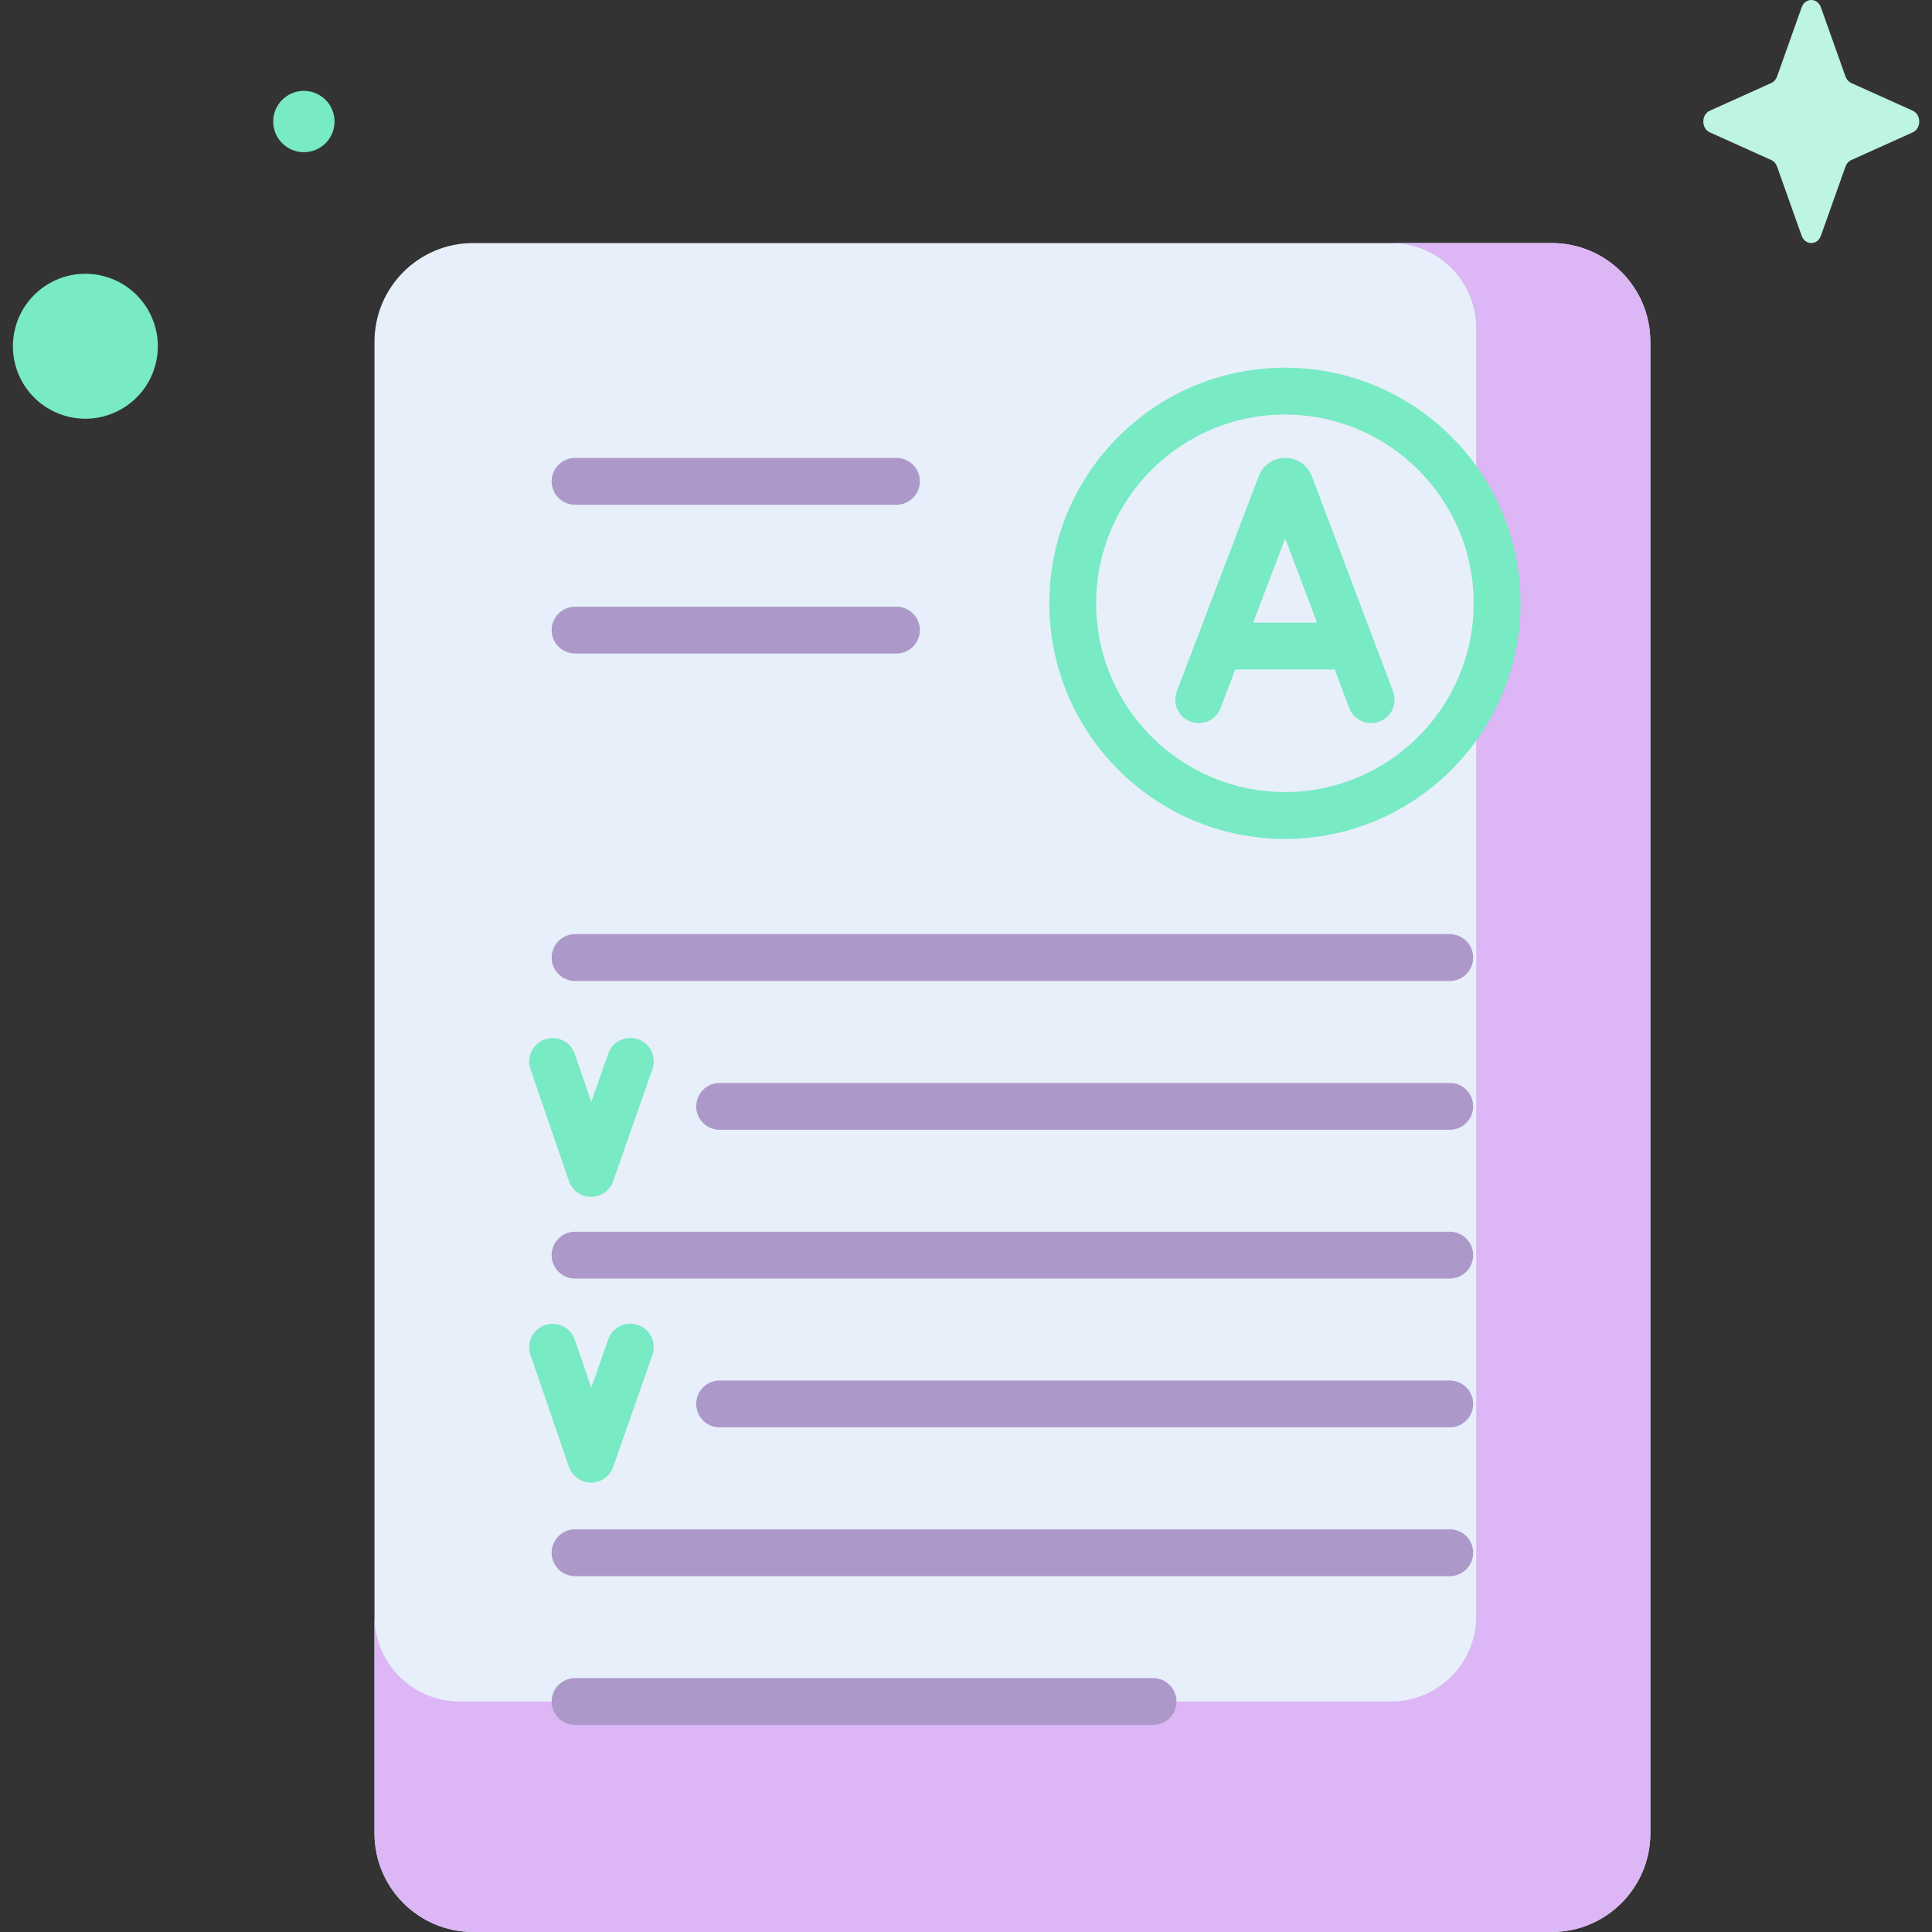 <svg id="Capa_1" enable-background="new 0 0 512 512" height="512" viewBox="0 0 512 512" width="512" xmlns="http://www.w3.org/2000/svg"><rect x="0" y="0" width="512" height="512" fill="#333333" stroke="none"/><g><g><path d="m411.199 512h-285.797c-14.447 0-26.158-11.711-26.158-26.158v-395.271c0-14.446 11.711-26.158 26.158-26.158h285.797c14.446 0 26.158 11.711 26.158 26.158v395.271c0 14.447-11.711 26.158-26.158 26.158z" fill="#e7effa"/><path d="m411.199 64.413h-42.572c12.475 0 22.588 10.113 22.588 22.588v341.33c0 12.475-10.113 22.588-22.588 22.588h-246.794c-12.475 0-22.588-10.113-22.588-22.588v57.511c0 14.447 11.711 26.158 26.158 26.158h285.797c14.446 0 26.158-11.711 26.158-26.158v-395.271c-.001-14.446-11.712-26.158-26.159-26.158z" fill="#dcb6f5"/><g><path d="m340.517 222.321c-34.43 0-62.44-28.01-62.44-62.44s28.011-62.44 62.44-62.44 62.44 28.011 62.44 62.44-28.01 62.44-62.44 62.44zm0-112.462c-27.582 0-50.022 22.44-50.022 50.022s22.44 50.022 50.022 50.022 50.022-22.44 50.022-50.022-22.44-50.022-50.022-50.022z" fill="#78eac4"/></g><path d="m369.171 183.233-21.532-57.058c-.022-.057-.044-.114-.067-.17-1.165-2.831-3.894-4.659-6.955-4.659-.003 0-.005 0-.008 0-3.064.003-5.793 1.837-6.953 4.672-.019.047-.038.095-.056.142l-21.73 57.055c-1.221 3.205.388 6.792 3.592 8.012 3.204 1.223 6.792-.388 8.013-3.592l3.889-10.211h26.342l3.846 10.193c.938 2.487 3.301 4.019 5.81 4.019.729 0 1.469-.129 2.191-.401 3.209-1.212 4.829-4.794 3.618-8.002zm-37.078-18.226 8.502-22.323 8.424 22.323z" fill="#78eac4"/><g><path d="m305.568 457.128h-153.168c-3.429 0-6.209-2.78-6.209-6.209s2.78-6.209 6.209-6.209h153.167c3.429 0 6.209 2.78 6.209 6.209.001 3.429-2.779 6.209-6.208 6.209z" fill="#ad99c9"/></g><g><path d="m237.568 133.764h-85.168c-3.429 0-6.209-2.78-6.209-6.209s2.78-6.209 6.209-6.209h85.168c3.429 0 6.209 2.78 6.209 6.209s-2.78 6.209-6.209 6.209z" fill="#ad99c9"/></g><g><path d="m237.568 173.195h-85.168c-3.429 0-6.209-2.78-6.209-6.209s2.78-6.209 6.209-6.209h85.168c3.429 0 6.209 2.78 6.209 6.209s-2.78 6.209-6.209 6.209z" fill="#ad99c9"/></g><g><path d="m384.201 417.697h-231.801c-3.429 0-6.209-2.78-6.209-6.209s2.78-6.209 6.209-6.209h231.801c3.429 0 6.209 2.78 6.209 6.209s-2.78 6.209-6.209 6.209z" fill="#ad99c9"/></g><g><path d="m384.201 378.266h-193.488c-3.429 0-6.209-2.78-6.209-6.209s2.78-6.209 6.209-6.209h193.488c3.429 0 6.209 2.78 6.209 6.209s-2.78 6.209-6.209 6.209z" fill="#ad99c9"/></g><g><path d="m384.201 338.835h-231.801c-3.429 0-6.209-2.78-6.209-6.209s2.78-6.209 6.209-6.209h231.801c3.429 0 6.209 2.78 6.209 6.209s-2.78 6.209-6.209 6.209z" fill="#ad99c9"/></g><g><path d="m384.201 299.404h-193.488c-3.429 0-6.209-2.78-6.209-6.209s2.78-6.209 6.209-6.209h193.488c3.429 0 6.209 2.78 6.209 6.209s-2.78 6.209-6.209 6.209z" fill="#ad99c9"/></g><g><path d="m384.201 259.973h-231.801c-3.429 0-6.209-2.78-6.209-6.209s2.78-6.209 6.209-6.209h231.801c3.429 0 6.209 2.78 6.209 6.209s-2.78 6.209-6.209 6.209z" fill="#ad99c9"/></g><g><path d="m156.64 317.179c-.006 0-.013 0-.019 0-2.644-.008-4.993-1.69-5.853-4.191l-10.191-29.658c-1.114-3.243.611-6.776 3.854-7.89 3.242-1.112 6.776.611 7.89 3.854l4.378 12.739 4.49-12.81c1.134-3.236 4.678-4.941 7.913-3.805 3.236 1.134 4.94 4.677 3.805 7.913l-10.408 29.692c-.873 2.49-3.223 4.156-5.859 4.156z" fill="#78eac4"/></g><g><path d="m156.64 392.905c-.006 0-.013 0-.019 0-2.644-.008-4.993-1.69-5.853-4.191l-10.191-29.658c-1.114-3.243.611-6.776 3.854-7.89 3.242-1.113 6.776.611 7.89 3.854l4.378 12.739 4.49-12.81c1.134-3.236 4.678-4.941 7.913-3.805 3.236 1.134 4.94 4.677 3.805 7.914l-10.408 29.692c-.873 2.489-3.223 4.155-5.859 4.155z" fill="#78eac4"/></g></g><g><ellipse cx="22.572" cy="91.735" fill="#78eac4" rx="19.193" ry="19.193" transform="matrix(.229 -.974 .974 .229 -71.894 92.739)"/><path d="m88.656 32.207c0 4.489-3.639 8.128-8.128 8.128s-8.128-3.639-8.128-8.128 3.639-8.128 8.128-8.128c4.489-.001 8.128 3.639 8.128 8.128z" fill="#78eac4"/><path d="m482.557 1.943 6.52 18.334c.279.785.832 1.407 1.529 1.721l16.289 7.339c2.301 1.037 2.301 4.703 0 5.74l-16.289 7.339c-.697.314-1.25.936-1.529 1.721l-6.52 18.334c-.921 2.59-4.179 2.59-5.1 0l-6.52-18.334c-.279-.785-.832-1.407-1.529-1.721l-16.289-7.339c-2.301-1.037-2.301-4.703 0-5.74l16.289-7.339c.698-.314 1.25-.936 1.529-1.721l6.52-18.334c.922-2.591 4.179-2.591 5.1 0z" fill="#bdf4e3"/></g></g></svg>